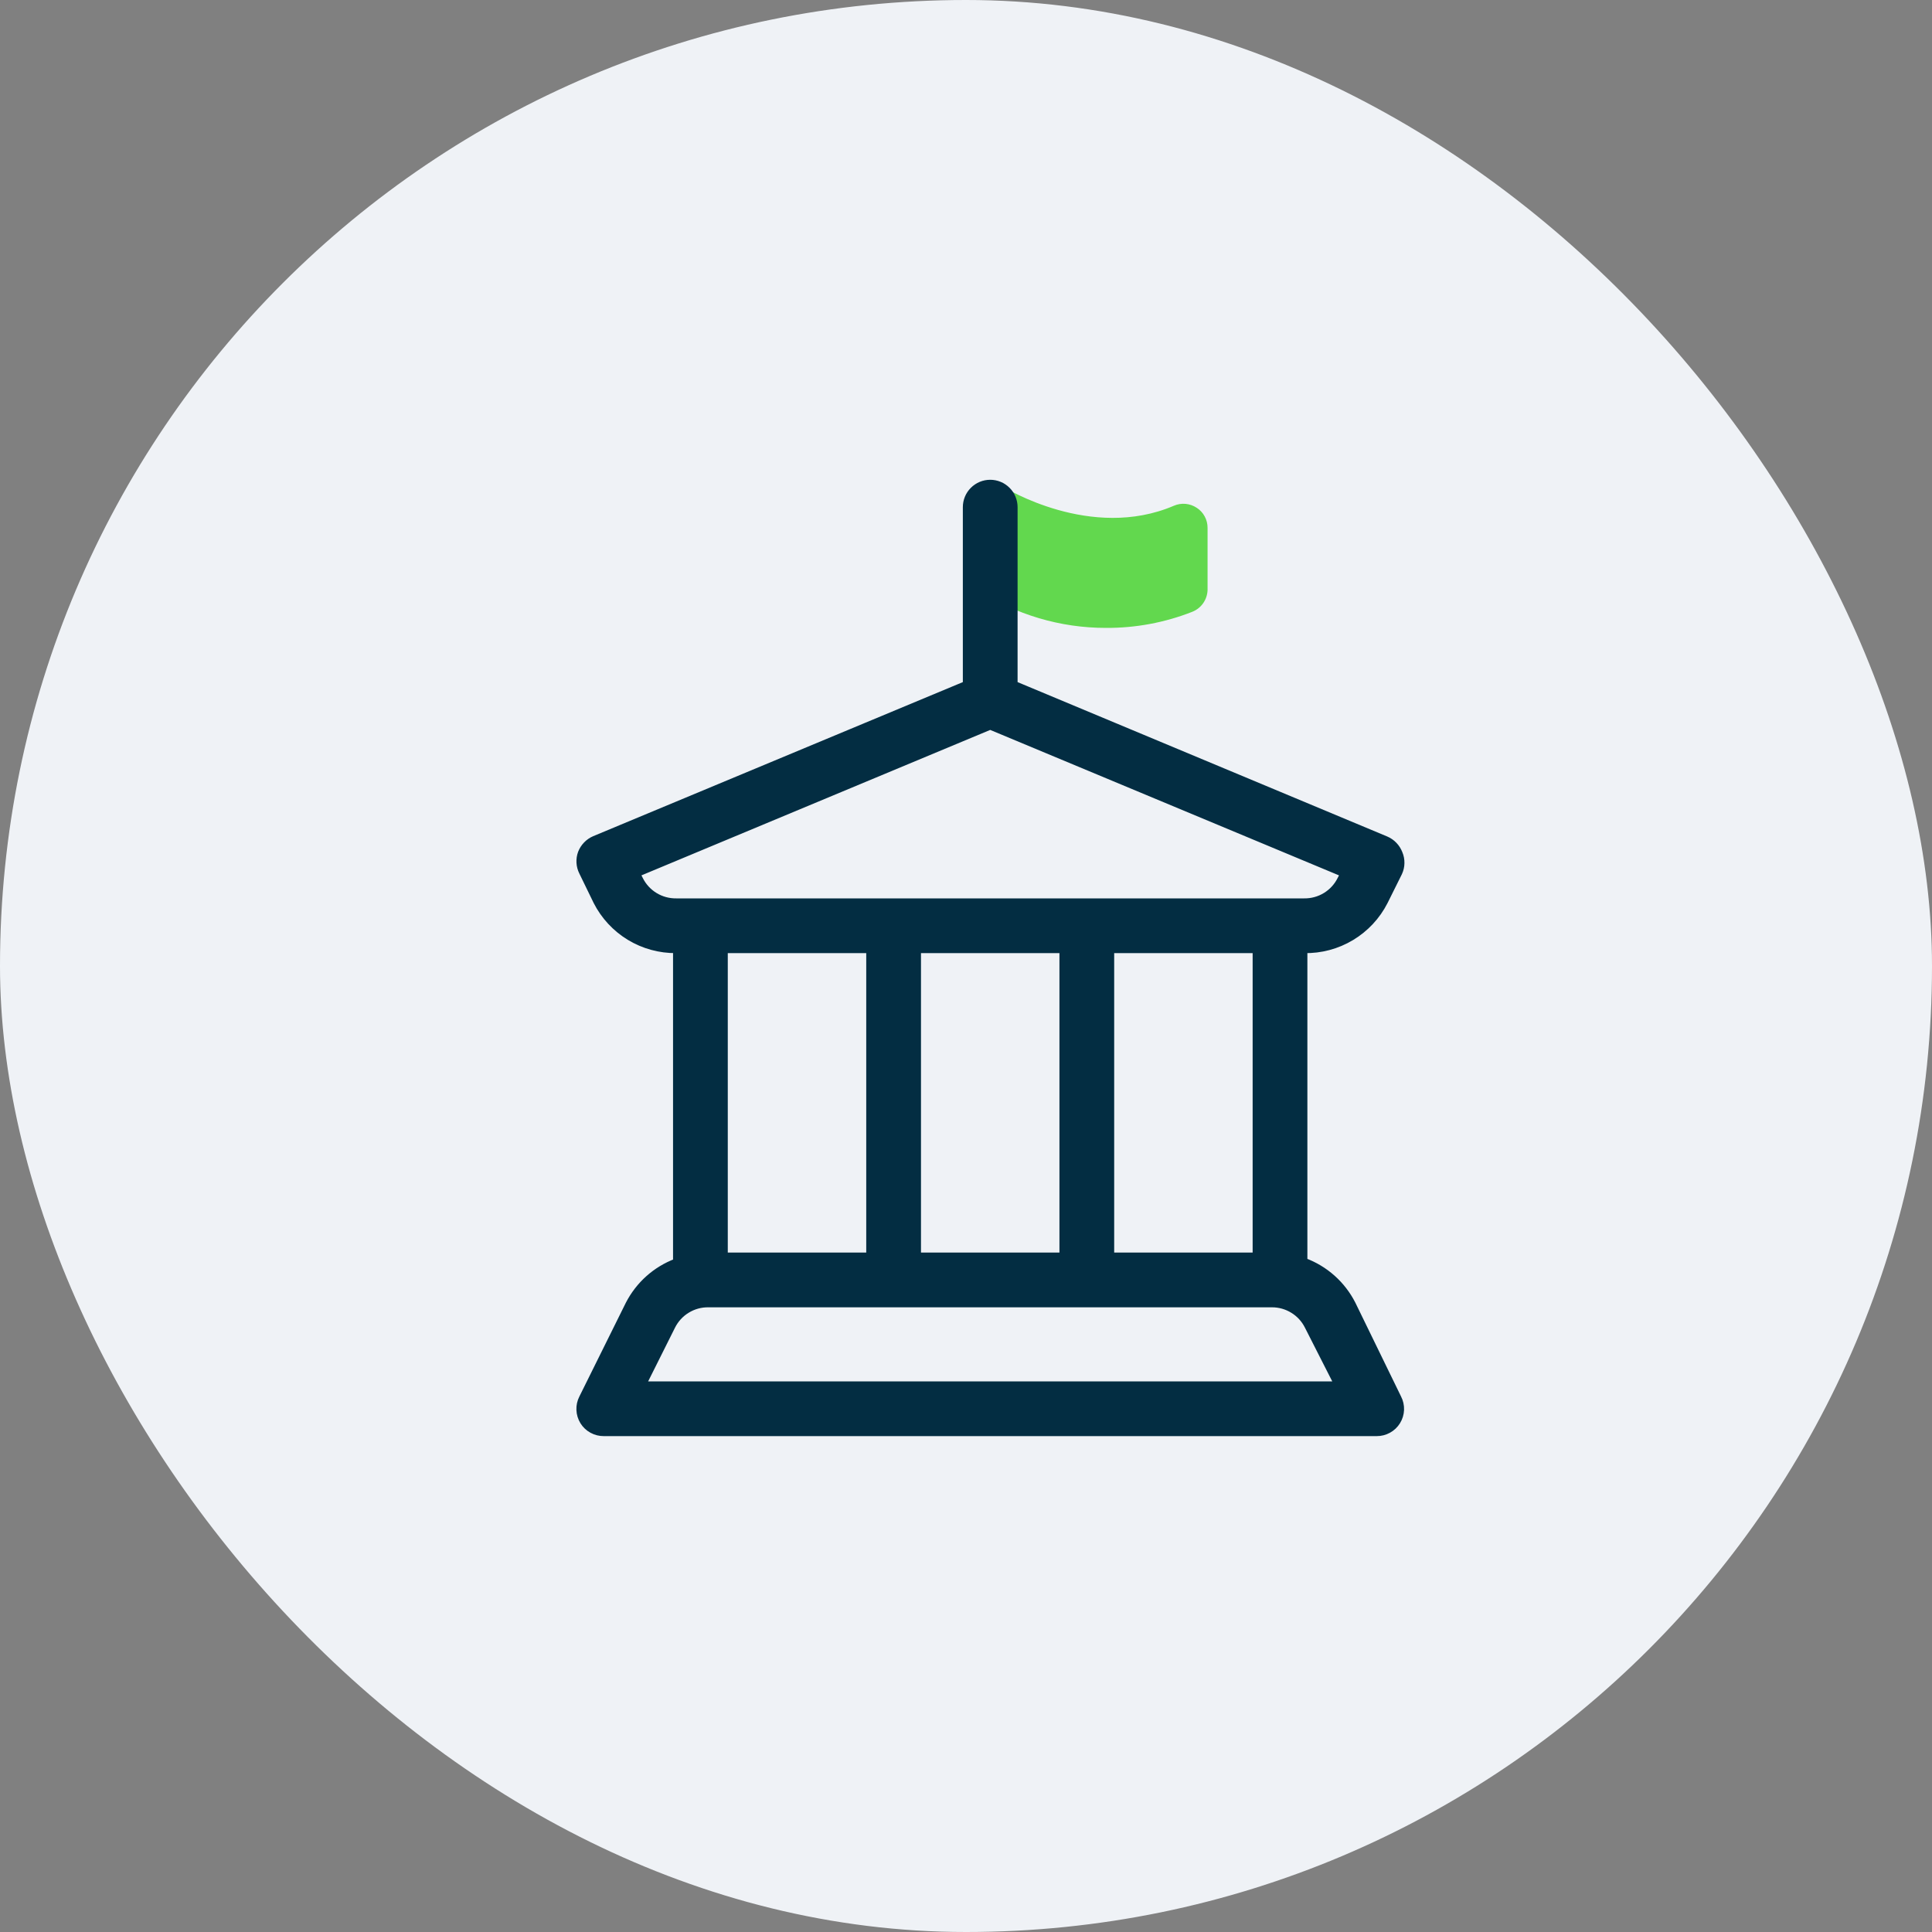 <svg width="60" height="60" viewBox="0 0 60 60" fill="none" xmlns="http://www.w3.org/2000/svg">
<rect x="0" y="0" width="60" height="60" fill="#808080" stroke="none"/>
<rect width="60" height="60" rx="30" fill="#EFF2F6"/>
<path d="M37.167 15.771C37.063 15.702 36.944 15.66 36.82 15.648C36.696 15.637 36.572 15.656 36.457 15.706C33.877 16.811 31.192 15.14 31.157 15.12C31.075 15.061 30.981 15.019 30.881 14.997C30.782 14.975 30.679 14.973 30.579 14.992C30.479 15.011 30.384 15.05 30.299 15.107C30.215 15.164 30.143 15.238 30.088 15.323C30.033 15.409 29.996 15.505 29.979 15.605C29.962 15.706 29.966 15.809 29.99 15.908C30.015 16.007 30.059 16.099 30.12 16.181C30.181 16.262 30.259 16.33 30.347 16.381C30.347 16.381 30.517 16.485 30.752 16.61V16.936C30.627 16.936 30.504 16.967 30.394 17.026C30.284 17.085 30.191 17.171 30.122 17.276C30.068 17.358 30.032 17.45 30.014 17.547C29.996 17.644 29.998 17.744 30.019 17.84C30.04 17.936 30.079 18.027 30.136 18.108C30.192 18.189 30.264 18.258 30.347 18.311C31.537 19.087 32.926 19.501 34.347 19.5C35.264 19.505 36.174 19.336 37.027 19C37.163 18.946 37.281 18.854 37.365 18.734C37.449 18.614 37.497 18.472 37.502 18.326V16.395C37.503 16.272 37.473 16.149 37.414 16.04C37.356 15.931 37.271 15.838 37.167 15.771Z" fill="#62D84E"/>
<path d="M43.422 43.415L42.002 40.5C41.688 39.882 41.153 39.405 40.502 39.165V29.5C41.018 29.51 41.526 29.375 41.968 29.109C42.41 28.844 42.768 28.46 43.002 28L43.447 27.105C43.491 27.011 43.515 26.908 43.516 26.804C43.518 26.699 43.498 26.596 43.457 26.5C43.42 26.404 43.365 26.317 43.293 26.243C43.222 26.169 43.137 26.11 43.042 26.07L31.502 21.25V15.75C31.502 15.551 31.423 15.36 31.282 15.22C31.142 15.079 30.951 15 30.752 15C30.553 15 30.362 15.079 30.222 15.22C30.081 15.36 30.002 15.551 30.002 15.75V21.25L18.462 26.06C18.368 26.1 18.282 26.159 18.211 26.233C18.14 26.307 18.084 26.394 18.047 26.49C18.012 26.586 17.997 26.689 18.003 26.791C18.009 26.893 18.036 26.994 18.082 27.085L18.527 28C18.759 28.456 19.114 28.838 19.551 29.103C19.988 29.368 20.491 29.505 21.002 29.5V39.185C20.364 39.425 19.839 39.894 19.527 40.5L18.082 43.415C18.024 43.529 17.995 43.656 18.001 43.785C18.006 43.913 18.044 44.037 18.111 44.147C18.178 44.256 18.273 44.346 18.385 44.407C18.497 44.469 18.624 44.501 18.752 44.5H42.752C42.88 44.501 43.007 44.469 43.119 44.407C43.231 44.346 43.326 44.256 43.393 44.147C43.461 44.037 43.499 43.913 43.504 43.785C43.509 43.656 43.481 43.529 43.422 43.415ZM39.002 39H34.502V29.5H39.002V39ZM28.502 39V29.5H33.002V39H28.502ZM19.872 27.31L19.782 27.135L30.752 22.56L41.722 27.135L41.632 27.31C41.528 27.52 41.367 27.696 41.167 27.818C40.967 27.941 40.736 28.003 40.502 28H21.002C20.768 28.003 20.537 27.941 20.337 27.818C20.137 27.696 19.976 27.52 19.872 27.31ZM27.002 29.5V39H22.502V29.5H27.002ZM19.967 43L20.872 41.19C20.976 40.98 21.137 40.804 21.337 40.682C21.537 40.559 21.768 40.496 22.002 40.5H39.502C39.734 40.499 39.961 40.564 40.158 40.686C40.355 40.807 40.514 40.982 40.617 41.19L41.537 43H19.967Z" fill="#032D42" stroke="#032D42" stroke-width="0.2"/>
</svg>
